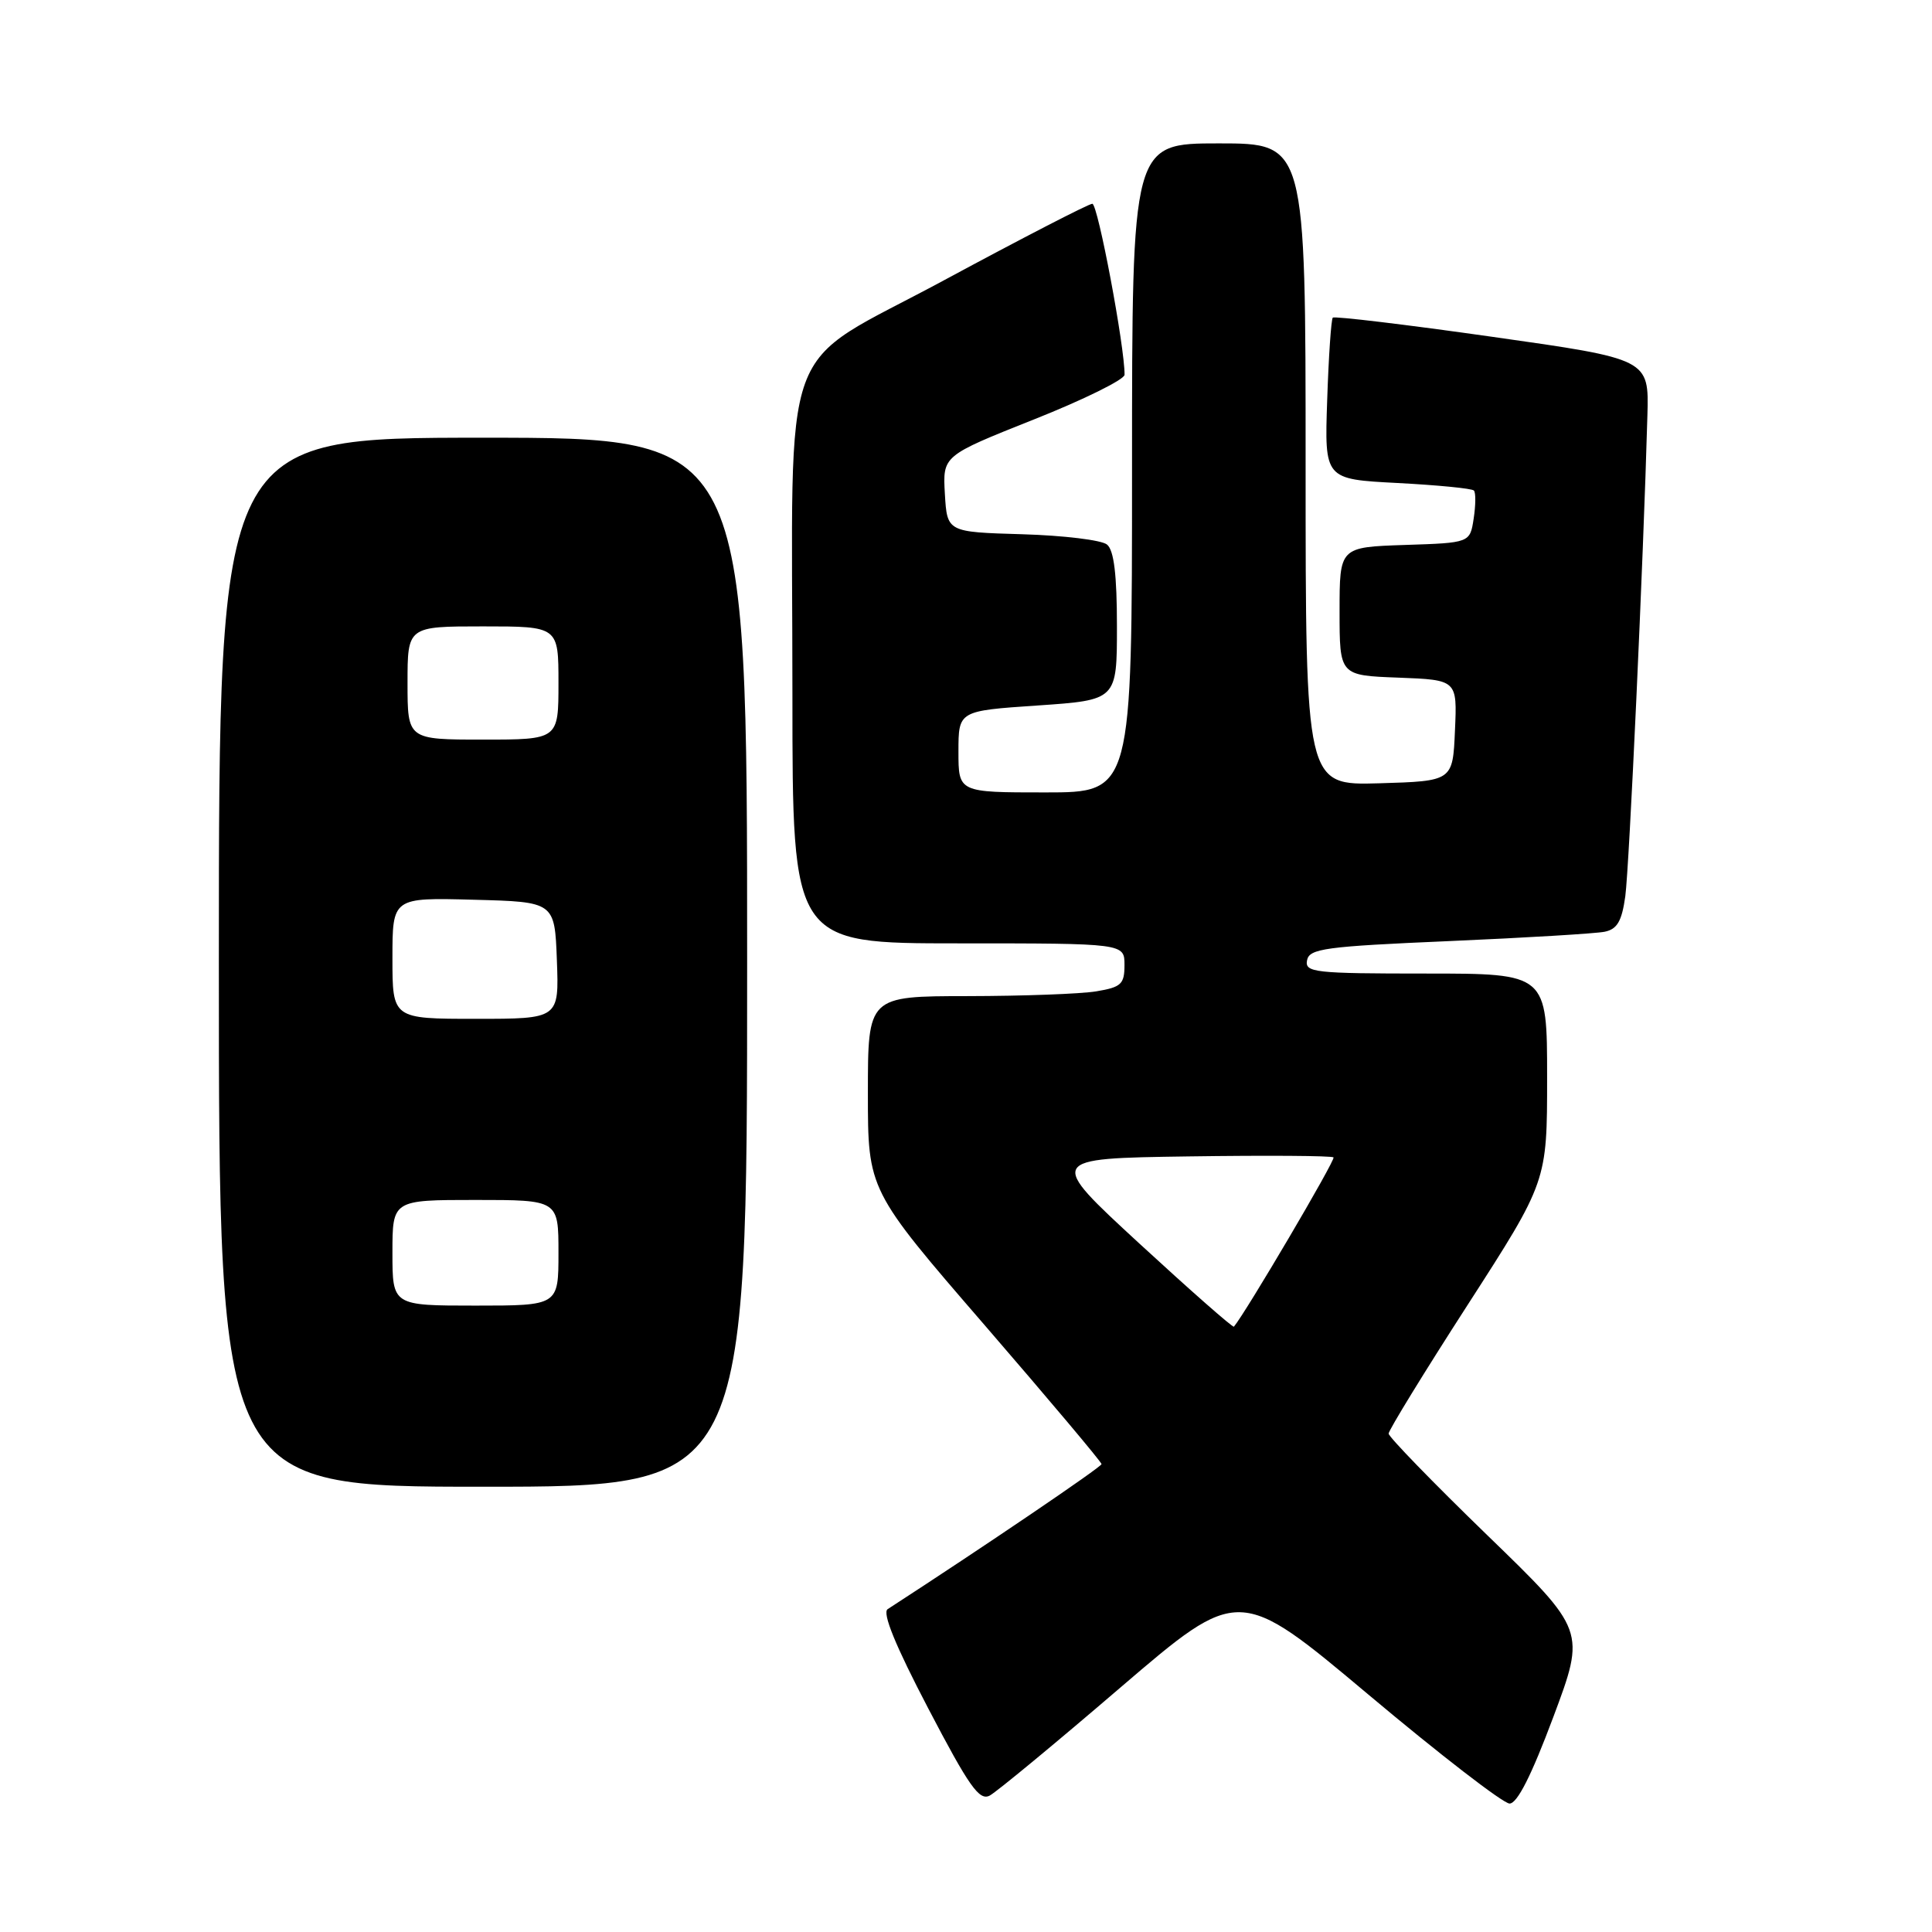 <?xml version="1.0" encoding="UTF-8" standalone="no"?>
<!DOCTYPE svg PUBLIC "-//W3C//DTD SVG 1.1//EN" "http://www.w3.org/Graphics/SVG/1.1/DTD/svg11.dtd" >
<svg xmlns="http://www.w3.org/2000/svg" xmlns:xlink="http://www.w3.org/1999/xlink" version="1.1" viewBox="0 0 256 256">
 <g >
 <path fill="currentColor"
d=" M 148.48 223.59 C 164.17 210.15 164.17 210.15 181.33 224.55 C 190.77 232.48 199.18 238.97 200.02 238.98 C 201.04 238.99 202.92 235.27 205.82 227.52 C 210.11 216.05 210.11 216.05 197.05 203.40 C 189.87 196.44 184.00 190.39 184.00 189.96 C 184.00 189.52 188.72 181.82 194.50 172.86 C 205.00 156.56 205.00 156.56 205.00 142.78 C 205.00 129.00 205.00 129.00 188.93 129.00 C 174.16 129.00 172.88 128.86 173.19 127.25 C 173.48 125.69 175.57 125.41 192.01 124.70 C 202.18 124.26 211.46 123.70 212.63 123.46 C 214.29 123.12 214.90 122.06 215.36 118.76 C 215.88 114.94 217.76 74.23 218.29 55.03 C 218.50 47.57 218.50 47.57 197.74 44.63 C 186.33 43.01 176.81 41.87 176.60 42.09 C 176.39 42.32 176.05 47.22 175.86 53.00 C 175.50 63.50 175.50 63.50 185.17 64.00 C 190.49 64.28 195.05 64.72 195.30 65.00 C 195.56 65.28 195.54 66.95 195.27 68.71 C 194.78 71.93 194.78 71.93 186.14 72.21 C 177.50 72.50 177.50 72.50 177.50 81.00 C 177.50 89.50 177.50 89.50 185.29 89.79 C 193.09 90.09 193.09 90.09 192.79 96.79 C 192.50 103.50 192.50 103.50 182.75 103.79 C 173.00 104.07 173.00 104.07 173.00 61.54 C 173.00 19.00 173.00 19.00 161.50 19.00 C 150.00 19.00 150.00 19.00 150.00 62.00 C 150.00 105.00 150.00 105.00 138.50 105.00 C 127.00 105.00 127.00 105.00 127.00 99.60 C 127.00 94.19 127.00 94.19 137.50 93.48 C 148.00 92.76 148.00 92.76 148.00 83.00 C 148.00 76.19 147.61 72.92 146.69 72.16 C 145.98 71.56 140.91 70.95 135.44 70.79 C 125.50 70.50 125.50 70.50 125.20 65.44 C 124.91 60.39 124.91 60.39 136.95 55.60 C 143.58 52.97 149.00 50.29 149.01 49.66 C 149.04 45.97 145.47 27.00 144.74 27.00 C 144.26 27.00 135.41 31.57 125.06 37.15 C 102.81 49.16 105.00 43.15 105.00 92.15 C 105.00 125.00 105.00 125.00 127.00 125.00 C 149.00 125.00 149.00 125.00 149.00 127.87 C 149.00 130.41 148.57 130.81 145.25 131.36 C 143.19 131.70 135.54 131.98 128.25 131.99 C 115.00 132.00 115.00 132.00 115.00 144.85 C 115.00 157.70 115.00 157.70 130.48 175.60 C 138.99 185.45 145.95 193.72 145.96 194.00 C 145.96 194.38 130.27 205.02 117.62 213.22 C 116.87 213.71 118.65 218.06 123.00 226.38 C 128.42 236.75 129.77 238.66 131.15 237.92 C 132.06 237.43 139.86 230.99 148.48 223.59 Z  M 99.00 127.50 C 99.00 58.00 99.00 58.00 64.00 58.00 C 29.00 58.00 29.00 58.00 29.00 127.50 C 29.00 197.00 29.00 197.00 64.00 197.00 C 99.00 197.00 99.00 197.00 99.00 127.50 Z  M 150.99 164.79 C 138.74 153.50 138.74 153.50 157.51 153.23 C 167.84 153.08 176.47 153.14 176.70 153.36 C 177.00 153.67 165.09 173.89 163.50 175.79 C 163.36 175.95 157.74 171.00 150.99 164.79 Z  M 52.00 166.00 C 52.00 159.00 52.00 159.00 63.00 159.00 C 74.00 159.00 74.00 159.00 74.00 166.00 C 74.00 173.00 74.00 173.00 63.00 173.00 C 52.00 173.00 52.00 173.00 52.00 166.00 Z  M 52.00 126.97 C 52.00 118.93 52.00 118.93 62.75 119.22 C 73.50 119.50 73.50 119.50 73.79 127.25 C 74.08 135.00 74.08 135.00 63.04 135.00 C 52.00 135.00 52.00 135.00 52.00 126.97 Z  M 54.00 90.50 C 54.00 83.00 54.00 83.00 64.00 83.00 C 74.00 83.00 74.00 83.00 74.00 90.50 C 74.00 98.00 74.00 98.00 64.00 98.00 C 54.00 98.00 54.00 98.00 54.00 90.50 Z "/>
</g>
</svg>